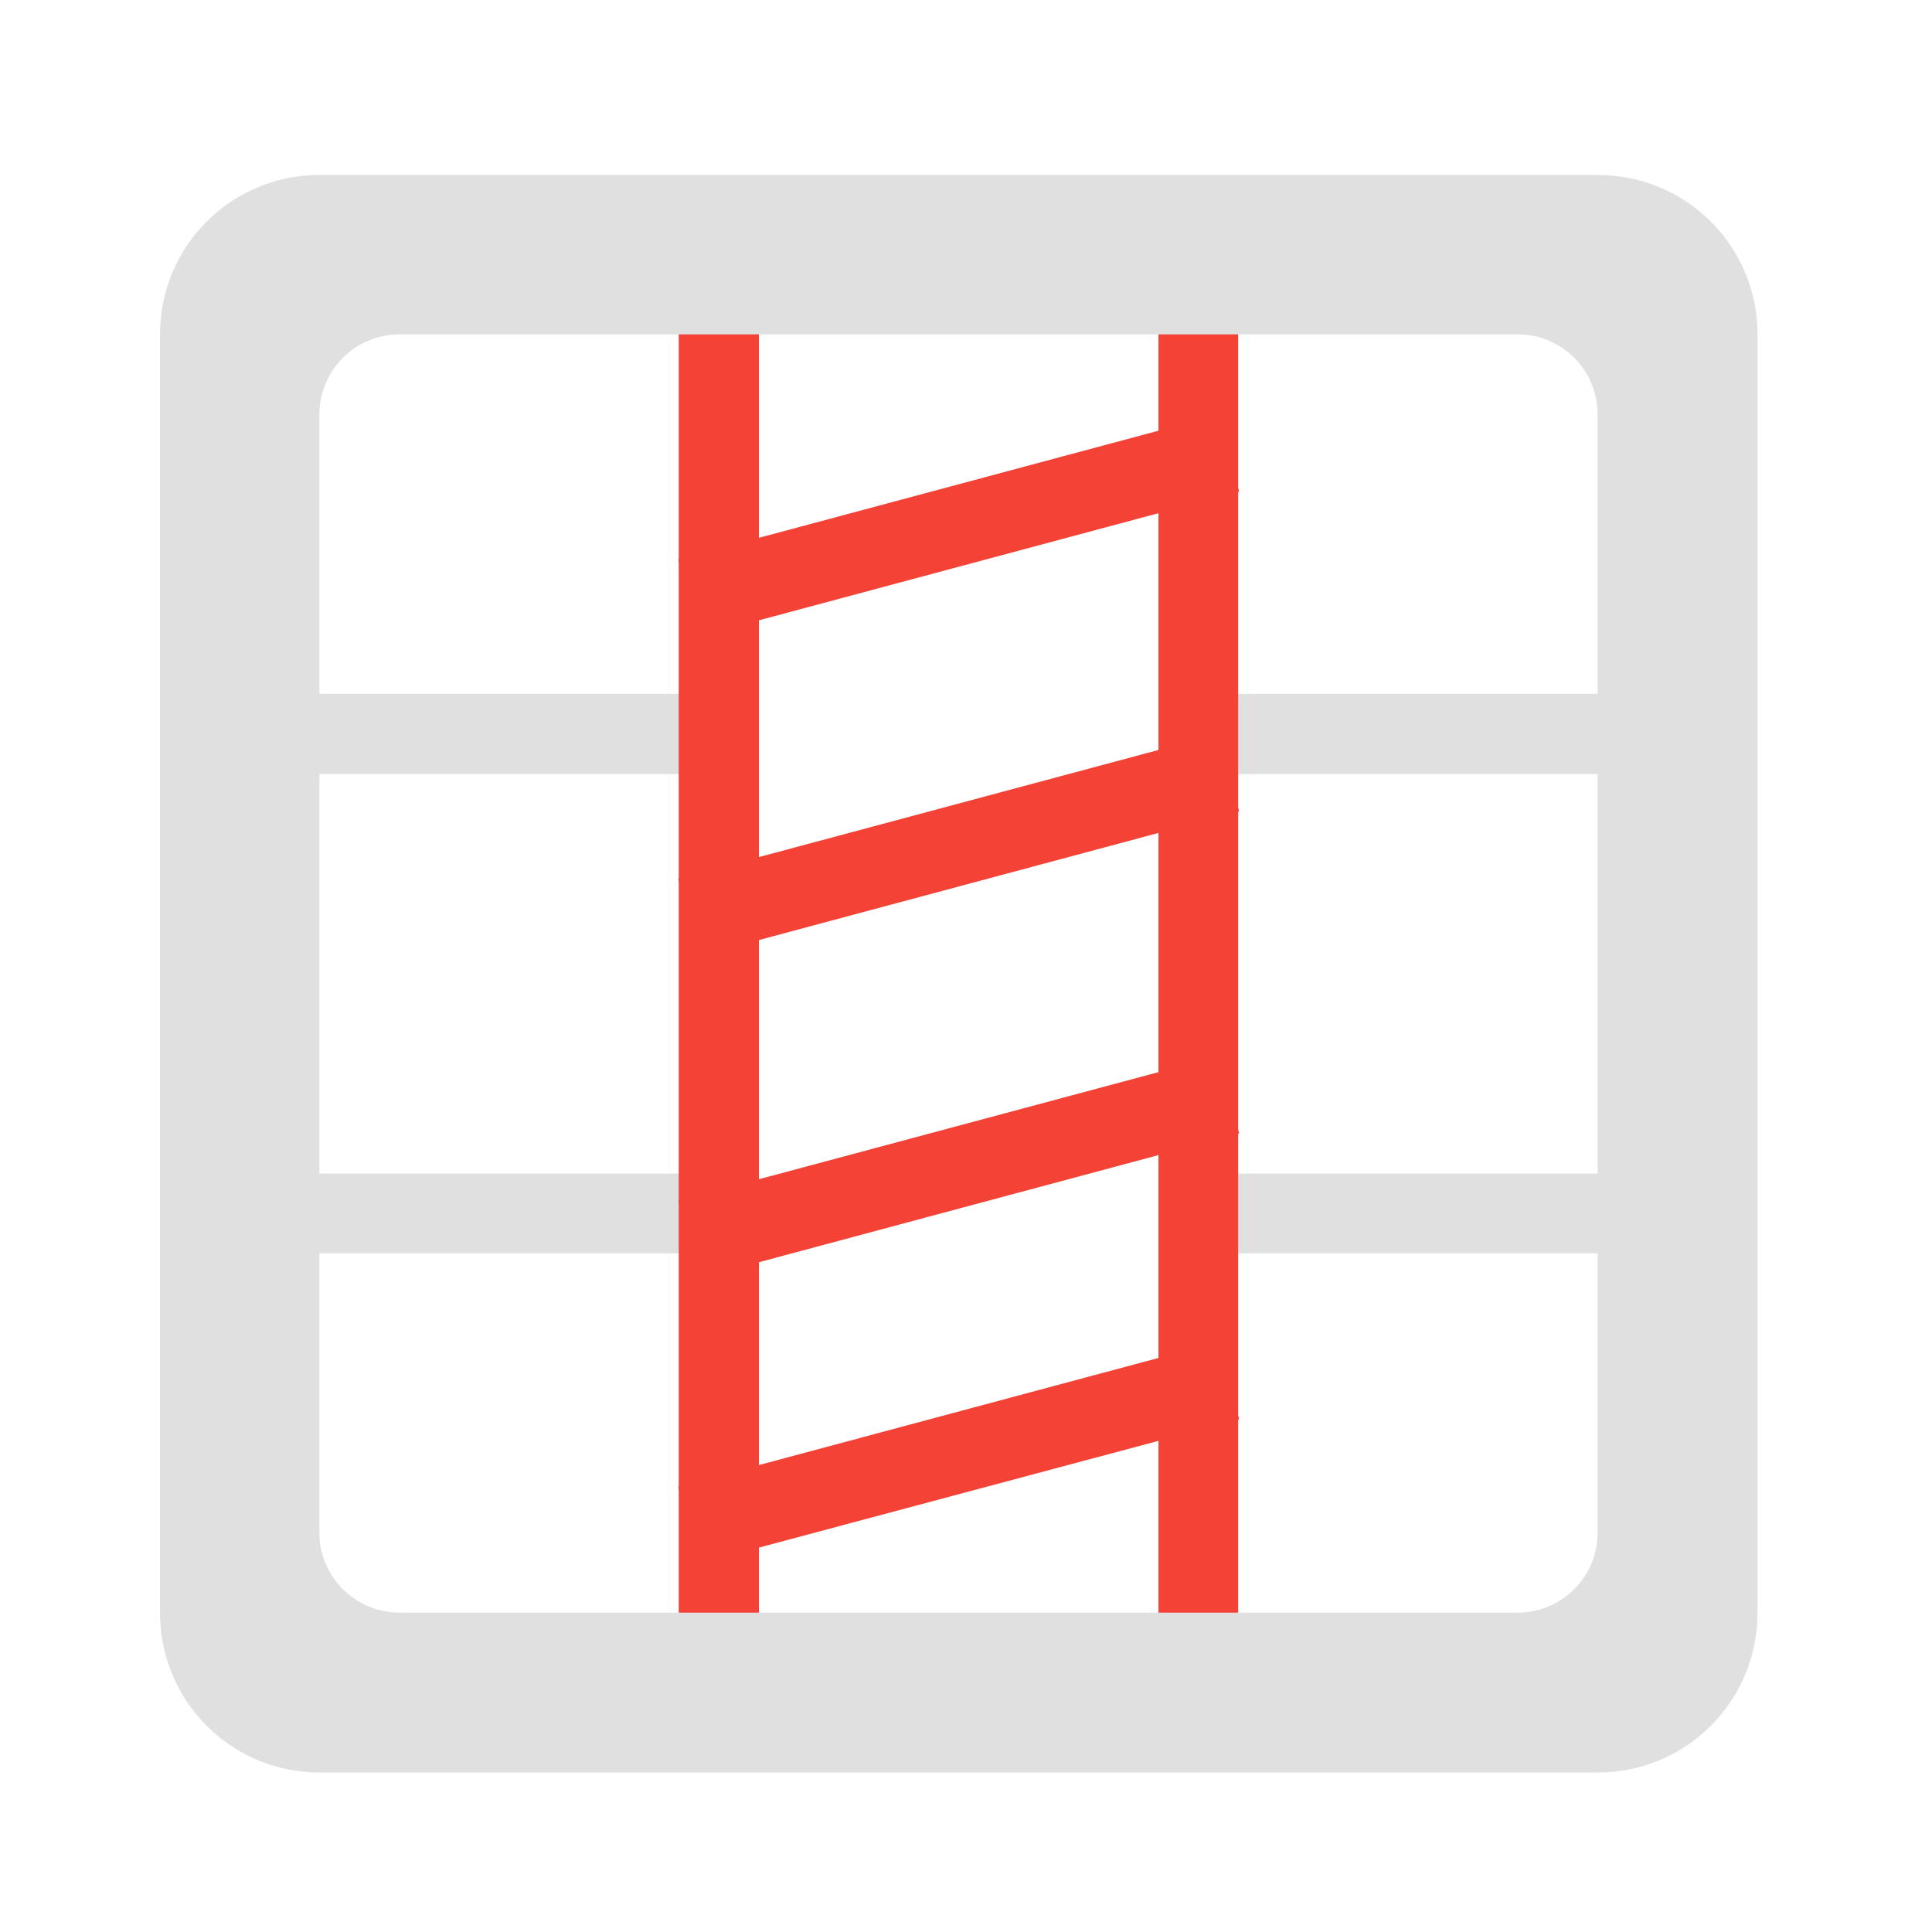 <svg height="16" viewBox="0 0 16 16" width="16" xmlns="http://www.w3.org/2000/svg"><path d="m13.891 9.719v.66h-3.969v-.66zm0 0" fill="#e0e0e0"/><path d="m13.891 5.746v.664h-3.969v-.664zm0 0" fill="#e0e0e0"/><path d="m9.594 2.109h.66v11.906h-.66zm0 0" fill="#f44336"/><path d="m5.953 5.746v.664h-3.969v-.664zm0 0" fill="#e0e0e0"/><path d="m5.953 9.719v.66h-3.969v-.66zm0 0" fill="#e0e0e0"/><path d="m5.621 2.109h.664v11.906h-.664zm0 0" fill="#f44336"/><path d="m2.645 1.449c-.73 0-1.32.59-1.32 1.32v10.586c0 .734.59 1.324 1.32 1.324h10.586c.734 0 1.324-.59 1.324-1.324v-10.586c0-.73-.59-1.32-1.324-1.32zm.664 1.32h9.262c.363 0 .66.297.66.664v9.262c0 .363-.297.66-.66.66h-9.262c-.367 0-.664-.297-.664-.66v-9.262c0-.367.297-.664.664-.664zm0 0" fill="#e0e0e0"/><g fill="#f44336"><path d="m10.09 11.113.172.641-4.473 1.195-.172-.637zm0 0"/><path d="m10.09 8.746.172.641-4.473 1.199-.172-.641zm0 0"/><path d="m10.09 6.078.172.641-4.473 1.199-.172-.641zm0 0"/><path d="m10.09 3.434.172.637-4.473 1.199-.172-.637zm0 0"/></g></svg>